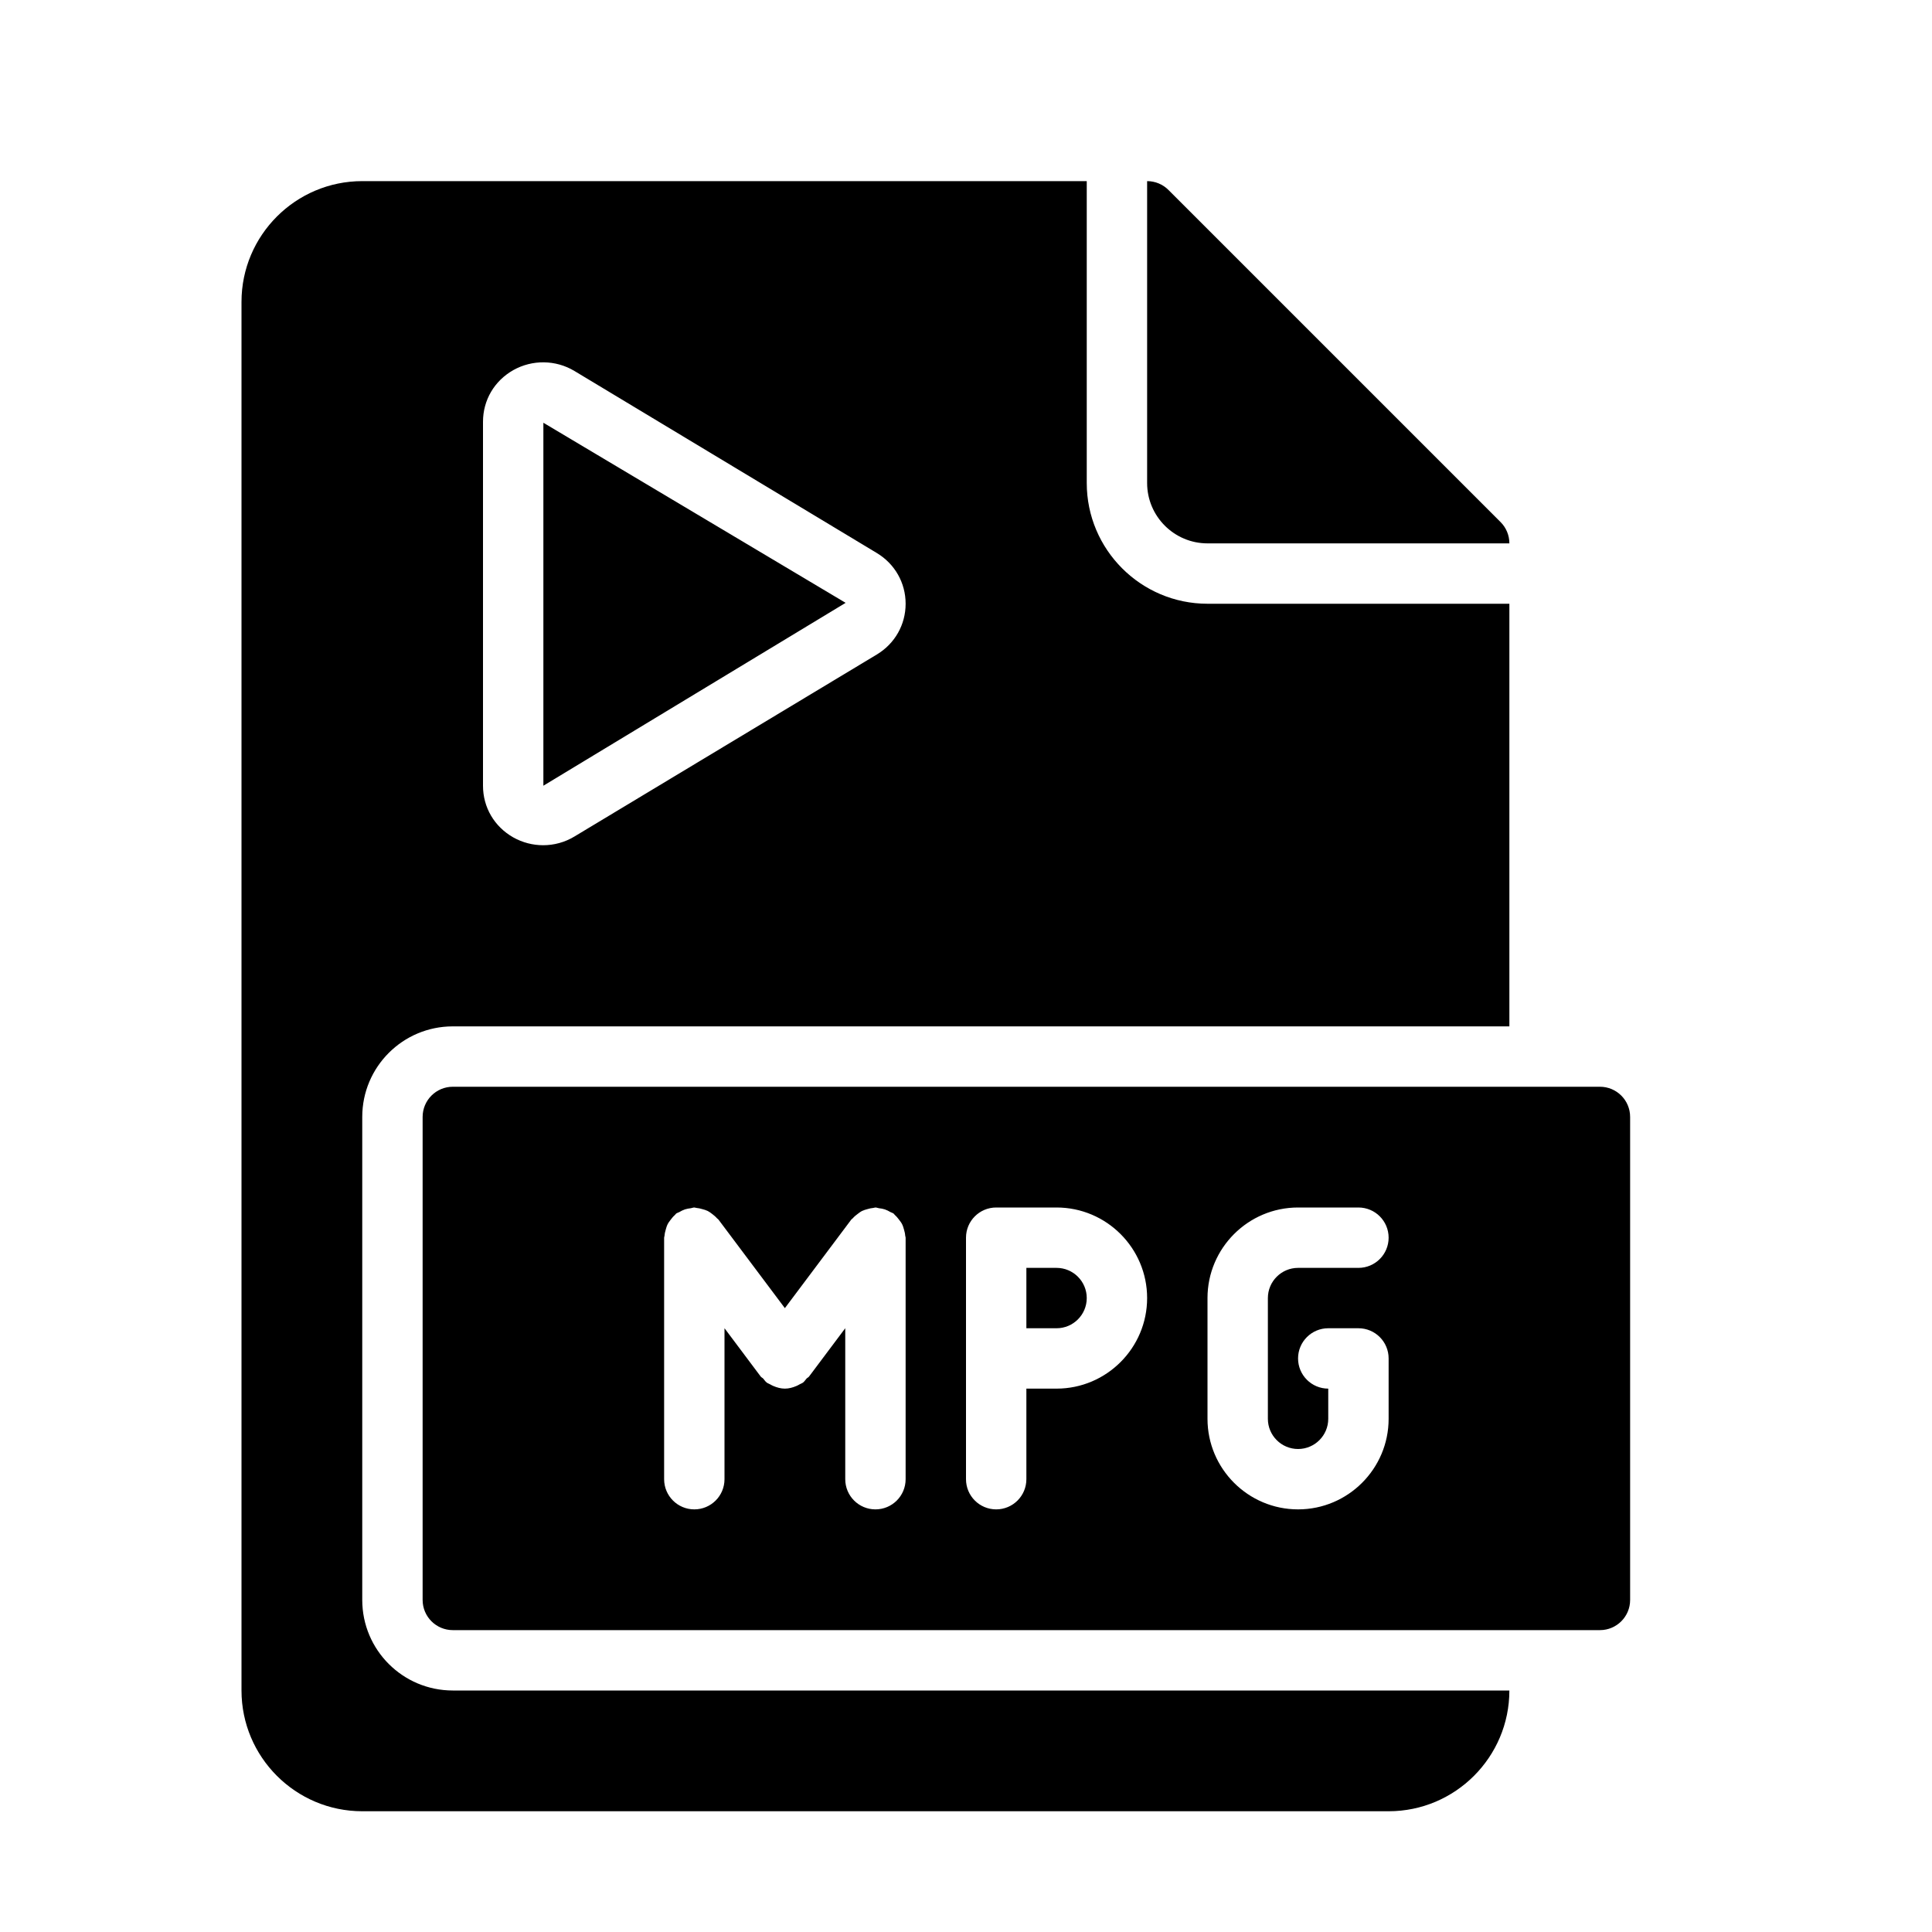 <?xml version="1.0" encoding="UTF-8" standalone="no"?>
<svg width="64px" height="64px" viewBox="0 0 64 64" version="1.1" xmlns="http://www.w3.org/2000/svg" xmlns:xlink="http://www.w3.org/1999/xlink">
    <!-- Generator: Sketch 3.7.2 (28276) - http://www.bohemiancoding.com/sketch -->
    <title>ext-mpg</title>
    <desc>Created with Sketch.</desc>
    <defs></defs>
    <g id="64px-Glyph" stroke="none" stroke-width="1" fill="none" fill-rule="evenodd">
        <g id="ext-mpg" fill="#000000">
            <path d="M38,16 C38,17.103 38.897,18 40,18 L50,18 C50,17.734 49.895,17.48 49.707,17.293 L38.707,6.293 C38.52,6.105 38.265,6 38,6 L38,16 Z" id="Fill-250"></path>
            <polygon id="Fill-251" points="18 14.004 18 26.028 28.012 19.97"></polygon>
            <path d="M16,13.972 C16,13.256 16.375,12.617 17.003,12.261 C17.634,11.907 18.41,11.917 19.029,12.289 L29.043,18.318 C29.643,18.678 30,19.307 30,20 C30,20.694 29.643,21.323 29.043,21.683 L19.028,27.711 C18.71,27.903 18.352,27.999 17.992,27.999 C17.651,27.999 17.31,27.912 17.003,27.74 C16.375,27.384 16,26.744 16,26.029 L16,13.972 Z M15,34 L50,34 L50,20 L40,20 C37.794,20 36,18.206 36,16 L36,6 L12,6 C9.794,6 8,7.794 8,10 L8,56 C8,58.206 9.794,60 12,60 L46,60 C48.206,60 50,58.206 50,56 L15,56 C13.343,56 12,54.657 12,53 L12,37 C12,35.343 13.343,34 15,34 L15,34 Z" id="Fill-252"></path>
            <path d="M35,42 L34,42 L34,44 L35,44 C35.551,44 36,43.552 36,43 C36,42.448 35.551,42 35,42" id="Fill-253"></path>
            <path d="M43,48 C43.551,48 44,47.552 44,47 L44,46 C43.448,46 43,45.553 43,45 C43,44.447 43.448,44 44,44 L45,44 C45.552,44 46,44.447 46,45 L46,47 C46,48.654 44.654,50 43,50 C41.346,50 40,48.654 40,47 L40,43 C40,41.346 41.346,40 43,40 L45,40 C45.552,40 46,40.447 46,41 C46,41.553 45.552,42 45,42 L43,42 C42.449,42 42,42.448 42,43 L42,47 C42,47.552 42.449,48 43,48 L43,48 Z M35,46 L34,46 L34,49 C34,49.553 33.552,50 33,50 C32.448,50 32,49.553 32,49 L32,41 C32,40.447 32.448,40 33,40 L35,40 C36.654,40 38,41.346 38,43 C38,44.654 36.654,46 35,46 L35,46 Z M30,49 C30,49.553 29.552,50 29,50 C28.448,50 28,49.553 28,49 L28,43.999 L26.8,45.6 C26.778,45.629 26.743,45.641 26.718,45.667 C26.678,45.711 26.65,45.763 26.6,45.8 C26.565,45.826 26.525,45.837 26.488,45.858 C26.455,45.877 26.424,45.895 26.388,45.91 C26.263,45.964 26.133,46 26.001,46 L26,46 L25.999,46 C25.867,46 25.737,45.964 25.612,45.91 C25.576,45.895 25.545,45.877 25.511,45.858 C25.475,45.837 25.435,45.826 25.4,45.8 C25.35,45.763 25.322,45.711 25.282,45.667 C25.257,45.641 25.222,45.629 25.2,45.6 L24,43.999 L24,49 C24,49.553 23.552,50 23,50 C22.448,50 22,49.553 22,49 L22,41 C22,40.976 22.012,40.956 22.014,40.932 C22.018,40.862 22.035,40.798 22.054,40.731 C22.071,40.671 22.087,40.612 22.115,40.557 C22.142,40.502 22.179,40.455 22.217,40.405 C22.259,40.349 22.301,40.297 22.354,40.251 C22.372,40.236 22.381,40.215 22.4,40.2 C22.431,40.177 22.469,40.171 22.502,40.152 C22.563,40.116 22.623,40.085 22.691,40.062 C22.754,40.042 22.817,40.032 22.882,40.024 C22.923,40.019 22.958,40 23,40 C23.025,40 23.046,40.013 23.071,40.014 C23.138,40.019 23.201,40.035 23.266,40.054 C23.328,40.071 23.387,40.087 23.444,40.115 C23.498,40.142 23.545,40.179 23.594,40.216 C23.65,40.259 23.703,40.302 23.749,40.355 C23.764,40.373 23.786,40.382 23.8,40.4 L26,43.334 L28.2,40.4 C28.214,40.382 28.236,40.373 28.251,40.355 C28.297,40.301 28.35,40.259 28.407,40.216 C28.456,40.179 28.502,40.142 28.556,40.115 C28.613,40.087 28.672,40.071 28.734,40.054 C28.799,40.035 28.862,40.019 28.929,40.014 C28.954,40.013 28.975,40 29,40 C29.042,40 29.077,40.019 29.118,40.024 C29.183,40.031 29.246,40.042 29.309,40.062 C29.377,40.085 29.437,40.116 29.498,40.152 C29.531,40.171 29.569,40.177 29.6,40.2 C29.619,40.215 29.628,40.236 29.646,40.251 C29.699,40.297 29.74,40.349 29.783,40.405 C29.821,40.455 29.858,40.502 29.885,40.557 C29.913,40.612 29.928,40.67 29.946,40.731 C29.965,40.798 29.982,40.862 29.986,40.932 C29.988,40.956 30,40.976 30,41 L30,49 Z M53,36 L15,36 C14.448,36 14,36.447 14,37 L14,53 C14,53.553 14.448,54 15,54 L53,54 C53.552,54 54,53.553 54,53 L54,37 C54,36.447 53.552,36 53,36 L53,36 Z" id="Fill-254"></path>
        </g>
    </g>
</svg>